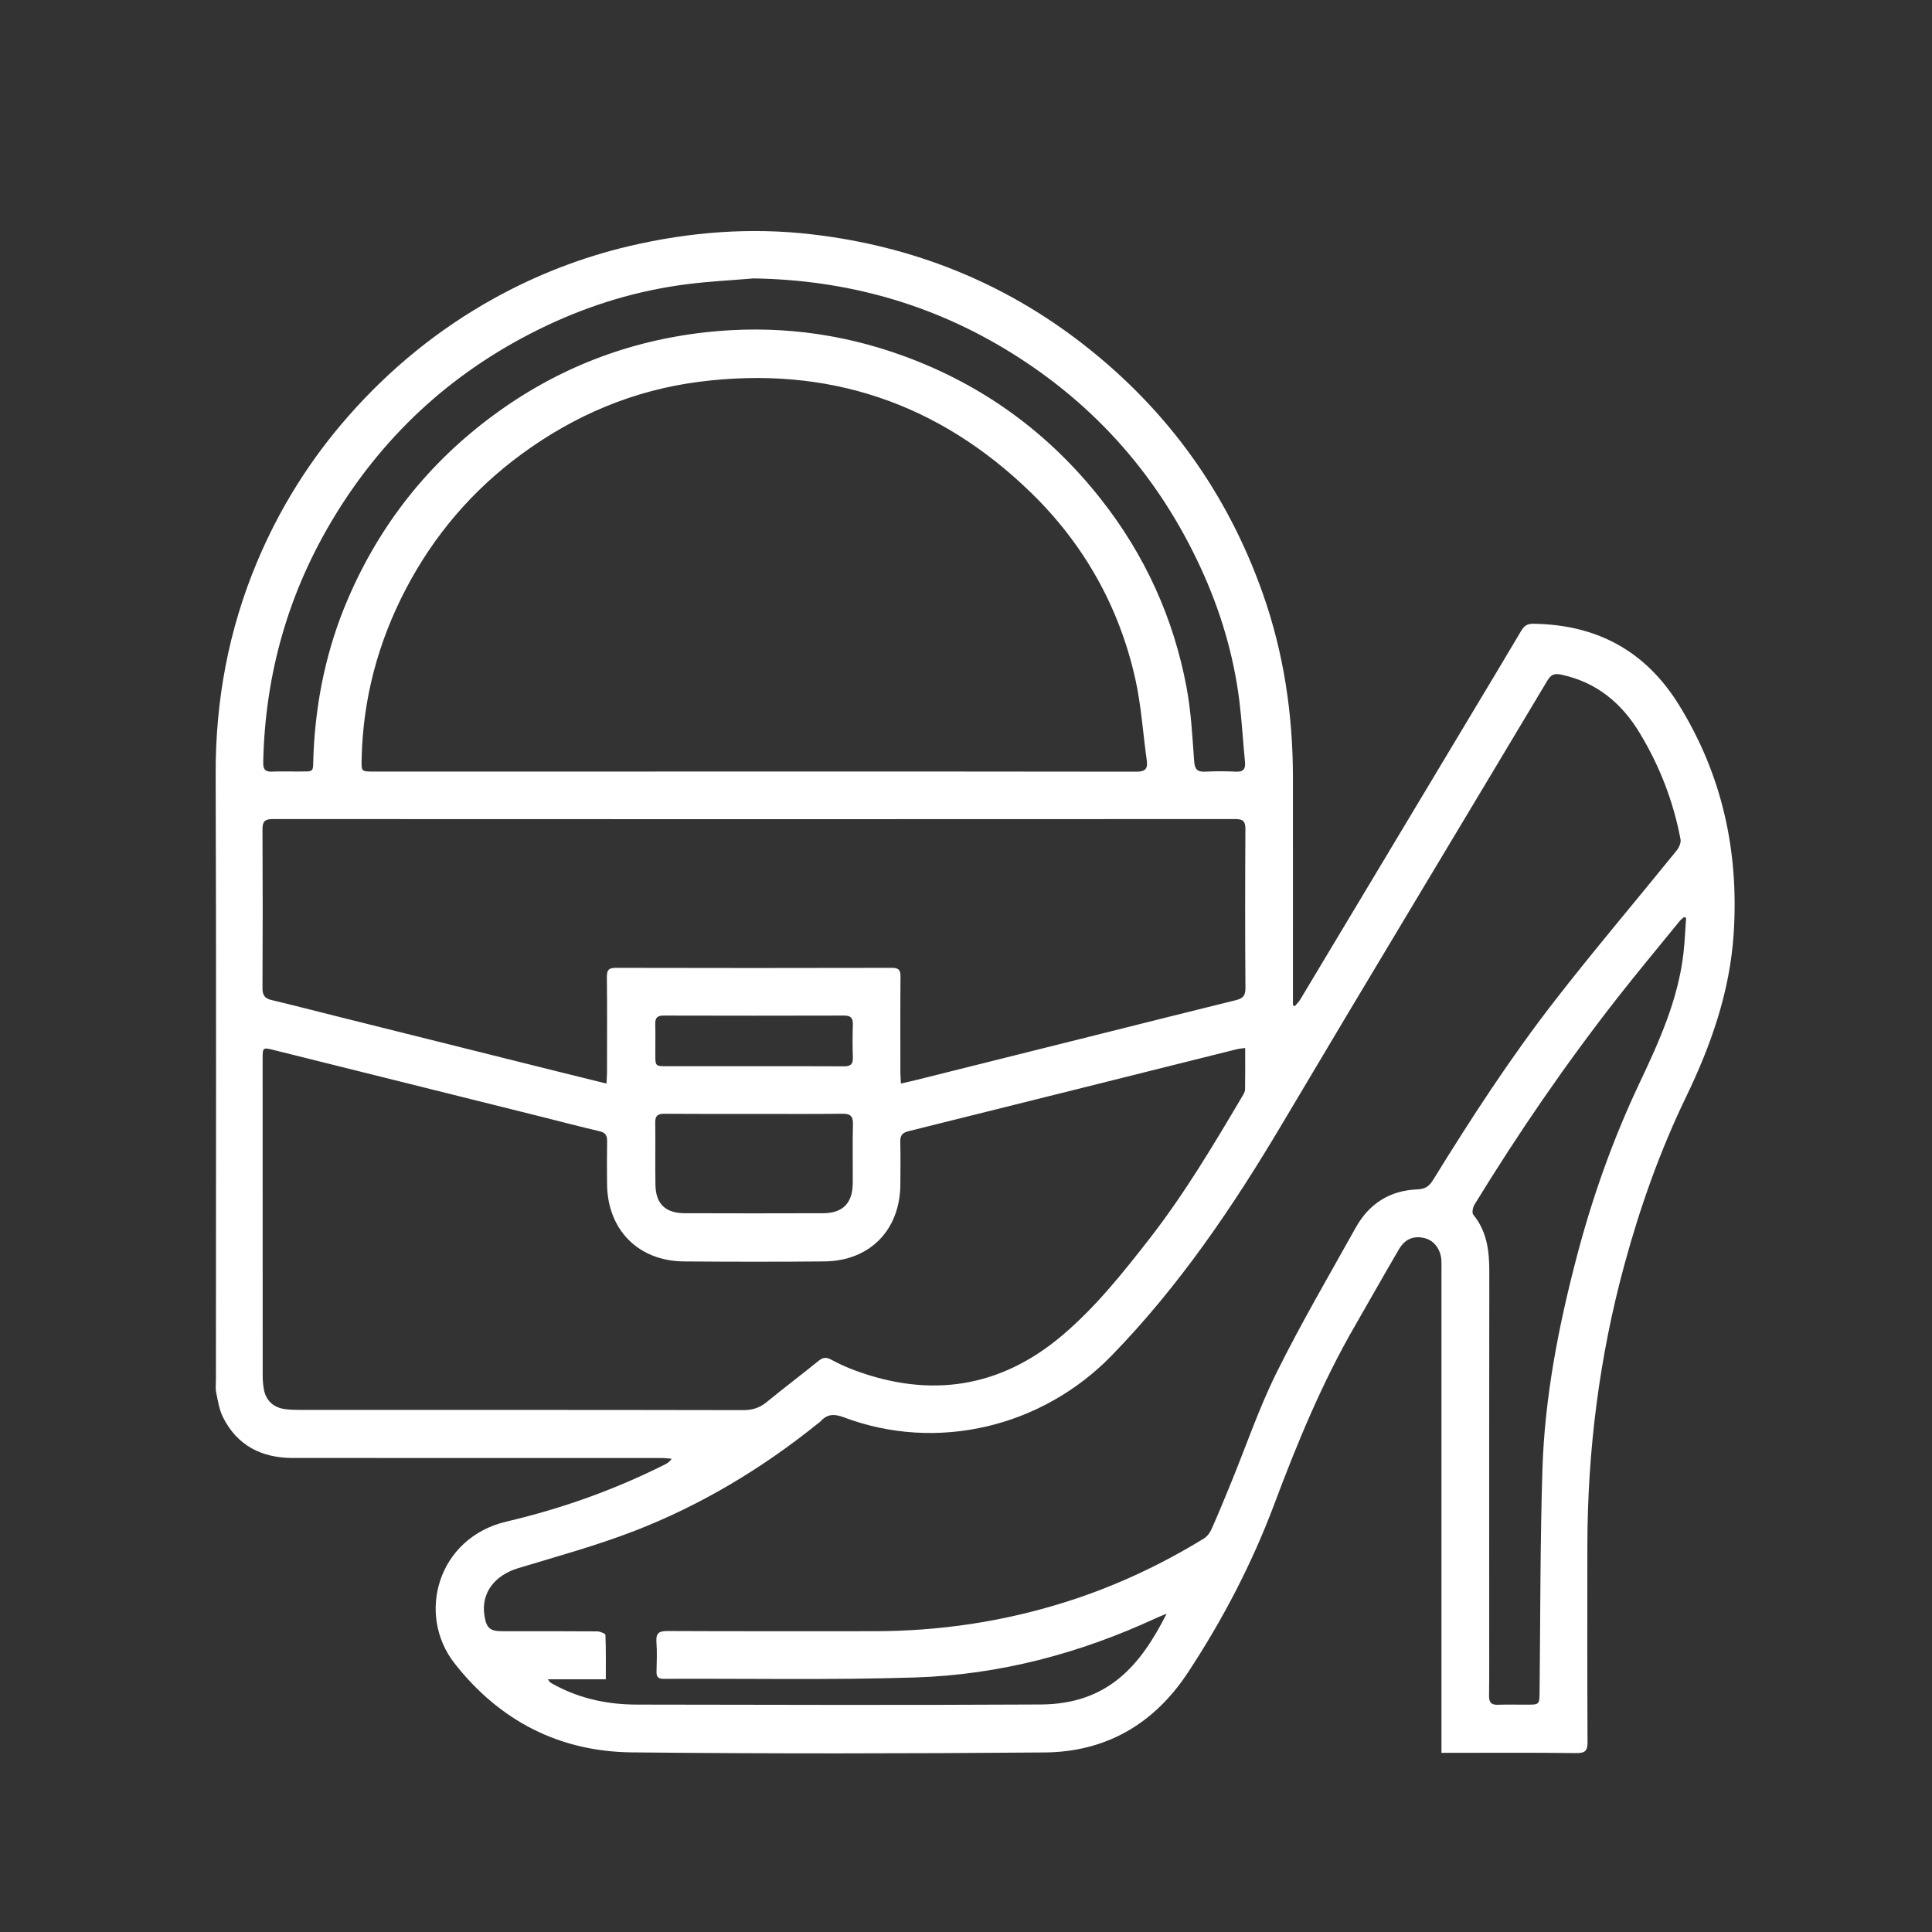 <?xml version="1.0" encoding="utf-8"?>
<!-- Generator: Adobe Illustrator 26.2.1, SVG Export Plug-In . SVG Version: 6.00 Build 0)  -->
<svg version="1.1" id="Capa_1" xmlns="http://www.w3.org/2000/svg" xmlns:xlink="http://www.w3.org/1999/xlink" x="0px" y="0px"
	 viewBox="0 0 1080 1080" style="enable-background:new 0 0 1080 1080;" xml:space="preserve">
<rect x="0" y="0" width="1080" height="1080" fill="#333333" stroke="none"/>
<style type="text/css">
	.st0{fill:#FFFFFF;enable-background:new    ;}
</style>
<path class="st0" d="M805.79,979.85c0-2.86,0-5.15,0-7.44c0-87.51,0-175.03,0-262.54c0-1.83,0.07-3.67-0.06-5.5
	c-0.43-6.15-4.12-10.96-9.32-12.24c-6.06-1.5-10.97,0.37-14.39,6.21c-8.33,14.22-16.38,28.6-24.63,42.87
	c-18.3,31.66-32.18,65.31-44.99,99.47c-12.5,33.33-28.87,64.75-48.45,94.44c-18.87,28.61-45.75,44.22-79.89,44.51
	c-76.93,0.64-153.87,0.75-230.8-0.04c-40.59-0.41-74-17.64-99.15-49.75c-21.48-27.43-9.43-70.28,29.09-79.29
	c30.74-7.2,60.29-17.72,88.52-31.91c1.29-0.65,2.55-1.38,3.76-3.18c-1.81-0.14-3.62-0.41-5.43-0.41
	c-68.77-0.02-137.55,0.02-206.32-0.03c-17.38-0.01-31.09-6.83-39.09-22.8c-2.1-4.19-2.8-9.13-3.79-13.8
	c-0.48-2.24-0.15-4.65-0.15-6.98c0-112.85,0.26-225.7-0.14-338.55c-0.15-41.27,7.23-80.88,23.14-118.76
	c12.57-29.95,29.66-57.27,51.23-81.74c23.37-26.52,50.36-48.48,81.21-65.57c23.83-13.2,49.06-23,75.63-29.25
	c33.68-7.92,67.76-10.58,102.13-6.57c56.11,6.55,106.92,26.63,151.64,61.46c46.92,36.54,80.36,82.87,100.26,139
	c11.82,33.33,16.92,67.74,16.96,102.99c0.04,40.84,0.01,81.68,0.01,122.52c0,1.64,0,3.28,0,4.92c0.35,0.19,0.69,0.38,1.04,0.57
	c1.02-1.23,2.22-2.35,3.03-3.71c31.28-52.11,62.52-104.24,93.77-156.36c9.93-16.57,19.92-33.1,29.74-49.73
	c1.62-2.74,3.35-4.01,6.67-3.97c35.39,0.41,62.77,15,81.54,45.39c24.18,39.15,33.5,81.63,30.6,127.46
	c-2.08,32.8-12.67,62.73-26.73,91.84c-14.51,30.06-25.62,61.4-34.37,93.56c-13.99,51.4-20.63,103.82-20.71,157.07
	c-0.06,36.5-0.09,73.01,0.09,109.51c0.02,4.84-0.94,6.54-6.26,6.47C856.35,979.66,831.55,979.85,805.79,979.85z M652.13,902.08
	c-2.6,1.07-4.11,1.62-5.55,2.3c-42.77,19.86-87.74,31.82-134.78,33.33c-46.91,1.5-93.89,0.55-140.85,0.77
	c-3.15,0.01-4.03-1.21-3.95-4.13c0.15-5.5,0.35-11.02-0.05-16.49c-0.36-4.92,1.45-6.14,6.2-6.11c38.46,0.18,76.92,0.1,115.39,0.1
	c36.38,0,71.98-5.27,106.69-16.17c27.42-8.61,53.33-20.65,77.83-35.69c1.81-1.11,3.33-3.24,4.22-5.23
	c3.78-8.51,7.32-17.13,10.85-25.75c8.44-20.62,15.64-41.86,25.52-61.77c13.68-27.55,29.26-54.17,44.25-81.05
	c7.45-13.35,19.13-20.74,34.4-21.32c4.61-0.18,6.74-1.9,8.91-5.43c21.08-34.17,42.96-67.86,67.56-99.58
	c22.14-28.55,45.56-56.09,68.3-84.18c1.39-1.71,2.74-4.49,2.37-6.44c-3.97-21.12-11.6-40.86-22.72-59.31
	c-10.21-16.93-24.12-28.49-43.77-32.77c-3.93-0.86-5.87-0.2-7.97,3.32c-49.27,82.46-98.95,164.68-147.96,247.3
	c-27.62,46.56-57.7,91.06-95.64,130.04c-38.94,40-97.6,54.1-149.74,34.44c-5.17-1.95-9.13-1.91-12.86,2.21
	c-0.55,0.61-1.29,1.05-1.94,1.57c-31.1,25-65.03,45.37-102.18,59.76c-21.19,8.21-43.24,14.22-65.02,20.83
	c-13.33,4.04-20.83,14.09-18.83,26.52c1.13,7.02,3.07,8.71,10.02,8.71c17.65,0,35.3-0.05,52.95,0.09c1.63,0.01,4.64,1.21,4.67,1.96
	c0.34,8.06,0.21,16.14,0.21,24.84c-11.14,0-21.46,0-32.4,0c0.86,1.09,1.09,1.58,1.47,1.82c0.97,0.63,2.01,1.16,3.04,1.71
	c14.15,7.49,29.43,10.57,45.24,10.6c75.26,0.14,150.52,0.34,225.78-0.06C619.52,952.6,637.66,930.77,652.13,902.08z M421.3,431.29
	c71.27,0,142.55-0.04,213.82,0.09c4.85,0.01,6.63-1.39,5.94-6.27c-2.15-15.14-3.07-30.55-6.38-45.42
	c-9.02-40.53-28.82-75.61-58.49-104.43c-51.69-50.21-113.7-71.03-185.34-61.84c-36.57,4.69-69.53,18.63-99.23,40.4
	c-27.47,20.13-49.05,45.39-64.8,75.55c-15.49,29.67-23.94,61.24-24.66,94.82c-0.15,7.12-0.34,7.12,6.82,7.12
	C279.76,431.29,350.53,431.29,421.3,431.29z M696.06,585.84c-2.14,0.3-3.44,0.37-4.68,0.68c-61.16,15.28-122.31,30.61-183.49,45.82
	c-3.35,0.83-4.71,2.28-4.63,5.78c0.19,8,0.11,16,0.05,24c-0.19,25.5-17.06,42.78-42.51,43.02c-26.14,0.25-52.28,0.22-78.43,0.01
	c-25.56-0.2-42.78-17.67-43.02-43.25c-0.08-8-0.11-16,0.03-24c0.06-3.18-0.96-4.77-4.24-5.53c-10.85-2.53-21.63-5.39-32.44-8.09
	c-49.71-12.4-99.43-24.77-149.14-37.18c-6.75-1.69-6.75-1.75-6.75,5.01c0,59-0.01,118.01,0.03,177.02c0,2.48,0.23,5,0.66,7.44
	c1.06,6.09,5.06,10.04,11.22,11.04c2.61,0.42,5.3,0.51,7.95,0.52c82.92,0.02,165.84-0.03,248.77,0.14
	c5.17,0.01,9.18-1.25,13.13-4.49c9.52-7.82,19.38-15.22,28.94-22.99c2.44-1.99,4.31-2.28,7.11-0.76c4.23,2.29,8.65,4.32,13.16,5.99
	c42.3,15.7,81.36,9.78,115.86-19.39c18.72-15.83,34.11-35.09,49.14-54.44c19.46-25.05,35.64-52.25,51.75-79.49
	c0.66-1.12,1.45-2.41,1.47-3.63C696.13,601.58,696.06,594.11,696.06,585.84z M503.6,605.71c3.46-0.8,6.03-1.35,8.58-1.99
	c34.53-8.62,69.06-17.26,103.59-25.89c25.01-6.25,50.01-12.56,75.04-18.72c3.74-0.92,5.44-2.35,5.4-6.67
	c-0.22-29.66-0.2-59.33-0.02-88.99c0.03-4.5-1.45-5.59-5.74-5.59c-179.3,0.09-358.61,0.09-537.91,0c-4.28,0-5.83,1.17-5.81,5.63
	c0.16,29.66,0.15,59.33,0,88.99c-0.02,3.91,1.34,5.66,5.03,6.54c11.81,2.81,23.56,5.86,35.34,8.81
	c41.14,10.28,82.29,20.57,123.43,30.84c9.29,2.32,18.59,4.61,28.5,7.06c0.12-2.7,0.29-4.65,0.29-6.6c0.02-17.67,0.12-35.33-0.08-53
	c-0.04-3.95,1.12-5.11,5.07-5.1c51.44,0.12,102.89,0.12,154.33,0c3.85-0.01,4.77,1.32,4.74,4.92c-0.15,17.83-0.07,35.66-0.06,53.5
	C503.34,601.25,503.49,603.03,503.6,605.71z M421.25,155.63c-12.59,1.07-25.24,1.69-37.76,3.31c-27.07,3.51-52.96,11.29-77.66,22.96
	C255.7,205.59,216.08,241,187.15,288.36c-25.83,42.31-39,88.28-40.01,137.83c-0.08,4.09,1.31,5.34,5.13,5.14
	c4.15-0.21,8.32,0,12.48-0.06c11.91-0.15,9.98,1.53,10.5-10.04c1.33-29.93,7.39-58.79,19.17-86.27
	c17.84-41.61,44.96-75.99,81.48-102.89c35.39-26.07,74.97-41.49,118.51-46.32c37.76-4.19,74.7,0.13,110.52,13.17
	c44.45,16.18,81.23,42.97,110.48,80.1c24.54,31.15,40.6,66.33,47.89,105.28c2.53,13.52,3.24,27.42,4.24,41.19
	c0.33,4.64,1.81,6.1,6.25,5.87c5.65-0.29,11.33-0.28,16.97,0c4.24,0.21,5.61-1.39,5.19-5.52c-1.11-11.09-1.7-22.25-3.05-33.31
	c-3.2-26.3-10.73-51.42-21.84-75.42c-23.28-50.31-58.3-90.35-105.38-119.66C521.52,169.92,473.25,156.45,421.25,155.63z
	 M942.54,512.98c-0.41-0.09-0.82-0.19-1.23-0.28c-0.8,0.73-1.72,1.38-2.4,2.22c-11.56,14.21-23.3,28.28-34.6,42.7
	c-28.99,37.01-55.54,75.72-80.09,115.81c-0.92,1.5-1.49,4.55-0.64,5.58c7.7,9.41,8.97,20.37,8.95,31.96
	c-0.11,66.84-0.05,133.67-0.06,200.51c0,12.17,0.08,24.34-0.08,36.5c-0.05,3.68,1.24,5.12,4.92,4.99
	c5.32-0.19,10.65-0.04,15.98-0.05c7.34,0,7.27-0.01,7.35-7.36c0.45-41.32,0.29-82.66,1.58-123.96
	c1.26-40.44,8.96-80.07,19.21-119.12c8.71-33.2,20.15-65.49,34.84-96.57c11.04-23.36,21.75-46.83,24.78-72.9
	C941.83,526.38,942.06,519.67,942.54,512.98z M421.3,622.67c-16.64,0-33.29,0.07-49.93-0.06c-3.56-0.03-5.13,1.01-5.08,4.81
	c0.16,11.66-0.11,23.33,0.11,34.99c0.2,10.57,5.59,15.75,16.32,15.79c25.8,0.09,51.6,0.09,77.4,0c11-0.04,16.48-5.65,16.57-16.72
	c0.09-11-0.19-22,0.12-32.99c0.13-4.73-1.6-5.96-6.07-5.9C454.26,622.8,437.78,622.67,421.3,622.67z M421.3,596.03
	c16.81,0,33.62-0.07,50.43,0.05c3.57,0.03,5.16-1.04,5.03-4.84c-0.22-6.16-0.19-12.33-0.01-18.49c0.11-3.58-1.06-5.06-4.84-5.04
	c-33.62,0.1-67.25,0.09-100.87,0c-3.4-0.01-4.85,1.1-4.75,4.6c0.16,5.66,0.03,11.33,0.04,16.99c0.01,6.71,0.02,6.73,6.52,6.73
	C389.01,596.04,405.15,596.04,421.3,596.03z"/>
</svg>
